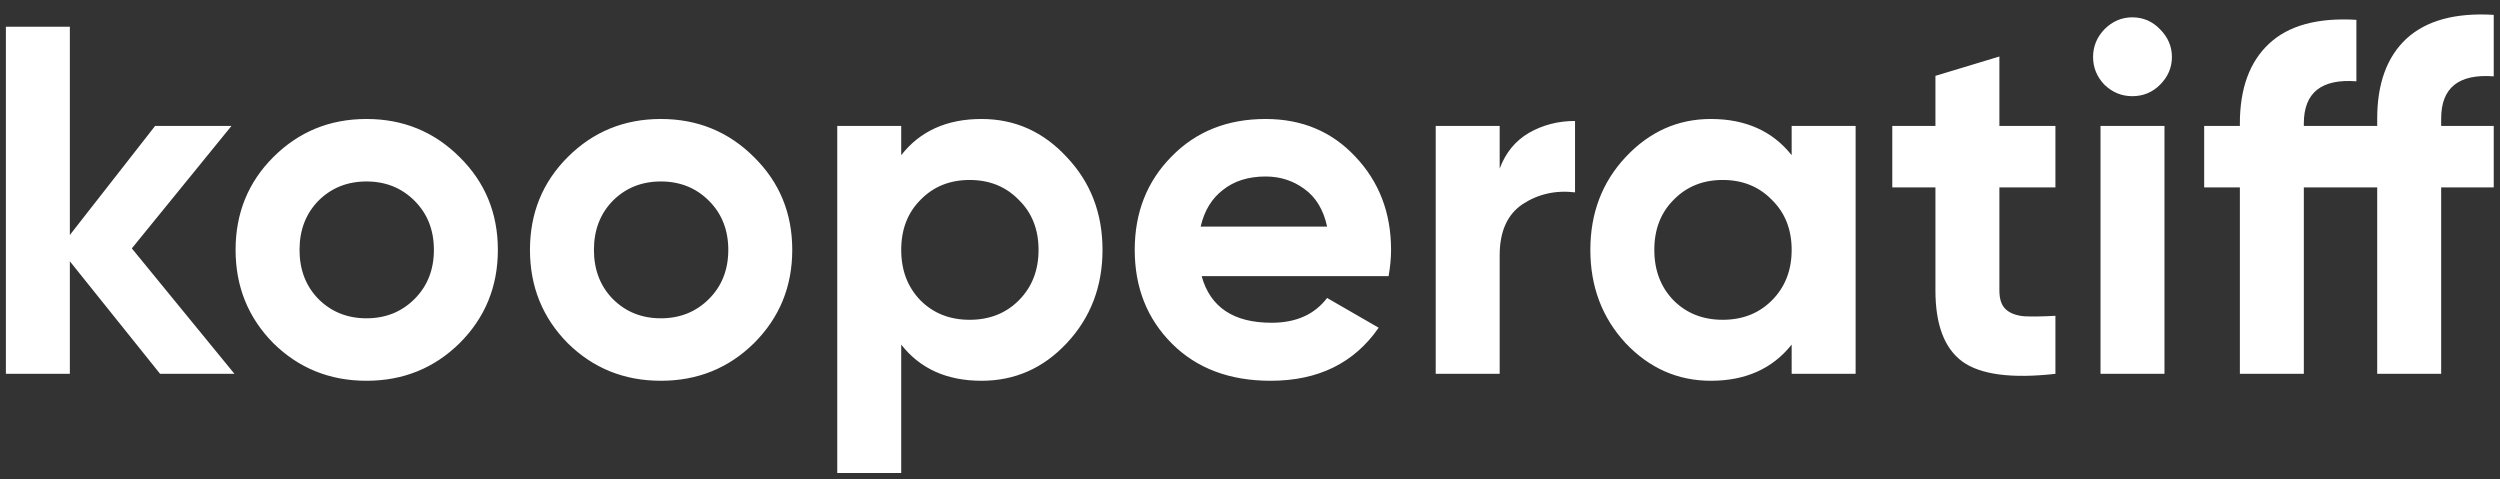 <svg width="214" height="41" viewBox="0 0 214 41" fill="none" xmlns="http://www.w3.org/2000/svg">
    <rect x="0" y="0" width="214" height="41" fill="#333333" stroke="none"/>
    <path d="M20.07 32H13.704L5.979 22.366V32H0.504V2.291H5.979V20.116L13.279 10.779H19.815L11.284 21.262L20.07 32ZM39.349 29.369C37.17 31.519 34.511 32.594 31.37 32.594C28.23 32.594 25.57 31.519 23.391 29.369C21.241 27.19 20.166 24.53 20.166 21.39C20.166 18.249 21.241 15.603 23.391 13.453C25.57 11.274 28.23 10.185 31.37 10.185C34.511 10.185 37.17 11.274 39.349 13.453C41.528 15.603 42.617 18.249 42.617 21.39C42.617 24.53 41.528 27.19 39.349 29.369ZM27.253 25.591C28.357 26.695 29.729 27.247 31.37 27.247C33.011 27.247 34.383 26.695 35.487 25.591C36.59 24.488 37.142 23.087 37.142 21.39C37.142 19.692 36.59 18.291 35.487 17.188C34.383 16.084 33.011 15.533 31.37 15.533C29.729 15.533 28.357 16.084 27.253 17.188C26.178 18.291 25.64 19.692 25.64 21.39C25.64 23.087 26.178 24.488 27.253 25.591ZM64.549 29.369C62.37 31.519 59.711 32.594 56.57 32.594C53.429 32.594 50.77 31.519 48.591 29.369C46.441 27.19 45.365 24.53 45.365 21.39C45.365 18.249 46.441 15.603 48.591 13.453C50.77 11.274 53.429 10.185 56.57 10.185C59.711 10.185 62.37 11.274 64.549 13.453C66.728 15.603 67.817 18.249 67.817 21.39C67.817 24.53 66.728 27.19 64.549 29.369ZM52.453 25.591C53.557 26.695 54.929 27.247 56.57 27.247C58.211 27.247 59.583 26.695 60.687 25.591C61.79 24.488 62.342 23.087 62.342 21.39C62.342 19.692 61.79 18.291 60.687 17.188C59.583 16.084 58.211 15.533 56.57 15.533C54.929 15.533 53.557 16.084 52.453 17.188C51.378 18.291 50.84 19.692 50.84 21.39C50.84 23.087 51.378 24.488 52.453 25.591ZM84.019 10.185C86.877 10.185 89.31 11.274 91.319 13.453C93.356 15.603 94.375 18.249 94.375 21.39C94.375 24.53 93.356 27.19 91.319 29.369C89.31 31.519 86.877 32.594 84.019 32.594C81.048 32.594 78.756 31.561 77.144 29.496V40.488H71.669V10.779H77.144V13.283C78.756 11.218 81.048 10.185 84.019 10.185ZM78.799 25.719C79.902 26.822 81.303 27.374 83.001 27.374C84.698 27.374 86.099 26.822 87.202 25.719C88.334 24.587 88.9 23.144 88.9 21.39C88.9 19.635 88.334 18.206 87.202 17.103C86.099 15.971 84.698 15.405 83.001 15.405C81.303 15.405 79.902 15.971 78.799 17.103C77.695 18.206 77.144 19.635 77.144 21.39C77.144 23.144 77.695 24.587 78.799 25.719ZM102.862 23.639C103.598 26.299 105.593 27.628 108.847 27.628C110.94 27.628 112.525 26.921 113.6 25.506L118.014 28.053C115.92 31.08 112.836 32.594 108.762 32.594C105.253 32.594 102.438 31.533 100.316 29.411C98.194 27.289 97.133 24.615 97.133 21.39C97.133 18.192 98.18 15.533 100.273 13.411C102.367 11.26 105.055 10.185 108.337 10.185C111.45 10.185 114.01 11.26 116.019 13.411C118.056 15.561 119.075 18.221 119.075 21.39C119.075 22.097 119.004 22.847 118.863 23.639H102.862ZM102.777 19.395H113.6C113.289 17.952 112.638 16.877 111.648 16.169C110.686 15.462 109.582 15.108 108.337 15.108C106.866 15.108 105.649 15.49 104.687 16.254C103.725 16.99 103.089 18.037 102.777 19.395ZM128.372 14.429C128.881 13.071 129.716 12.052 130.876 11.373C132.065 10.694 133.38 10.355 134.823 10.355V16.466C133.154 16.268 131.654 16.608 130.324 17.485C129.023 18.362 128.372 19.819 128.372 21.856V32H122.897V10.779H128.372V14.429ZM153.366 10.779H158.841V32H153.366V29.496C151.725 31.561 149.419 32.594 146.448 32.594C143.618 32.594 141.185 31.519 139.148 29.369C137.139 27.19 136.134 24.53 136.134 21.39C136.134 18.249 137.139 15.603 139.148 13.453C141.185 11.274 143.618 10.185 146.448 10.185C149.419 10.185 151.725 11.218 153.366 13.283V10.779ZM143.265 25.719C144.368 26.822 145.769 27.374 147.466 27.374C149.164 27.374 150.565 26.822 151.668 25.719C152.8 24.587 153.366 23.144 153.366 21.39C153.366 19.635 152.8 18.206 151.668 17.103C150.565 15.971 149.164 15.405 147.466 15.405C145.769 15.405 144.368 15.971 143.265 17.103C142.161 18.206 141.609 19.635 141.609 21.39C141.609 23.144 142.161 24.587 143.265 25.719ZM175.944 16.042H171.148V24.87C171.148 25.605 171.332 26.143 171.7 26.483C172.067 26.822 172.605 27.02 173.312 27.077C174.02 27.105 174.897 27.091 175.944 27.034V32C172.181 32.424 169.521 32.071 167.965 30.939C166.437 29.807 165.673 27.784 165.673 24.87V16.042H161.98V10.779H165.673V6.492L171.148 4.837V10.779H175.944V16.042ZM182.52 8.233C181.615 8.233 180.823 7.907 180.143 7.256C179.493 6.577 179.167 5.785 179.167 4.88C179.167 3.974 179.493 3.182 180.143 2.503C180.823 1.824 181.615 1.484 182.52 1.484C183.454 1.484 184.246 1.824 184.897 2.503C185.576 3.182 185.916 3.974 185.916 4.88C185.916 5.785 185.576 6.577 184.897 7.256C184.246 7.907 183.454 8.233 182.52 8.233ZM179.804 32V10.779H185.279V32H179.804ZM213.463 6.535C210.464 6.309 208.964 7.511 208.964 10.143V10.779H213.463V16.042H208.964V32H203.489V16.042H197.208V32H191.733V16.042H188.677V10.779H191.733V10.567C191.733 7.568 192.568 5.29 194.237 3.734C195.906 2.178 198.396 1.499 201.707 1.697V6.959C198.708 6.733 197.208 7.936 197.208 10.567V10.779H203.489V10.143C203.489 7.143 204.324 4.866 205.993 3.309C207.691 1.753 210.181 1.074 213.463 1.272V6.535Z" fill="white"/>
</svg>

